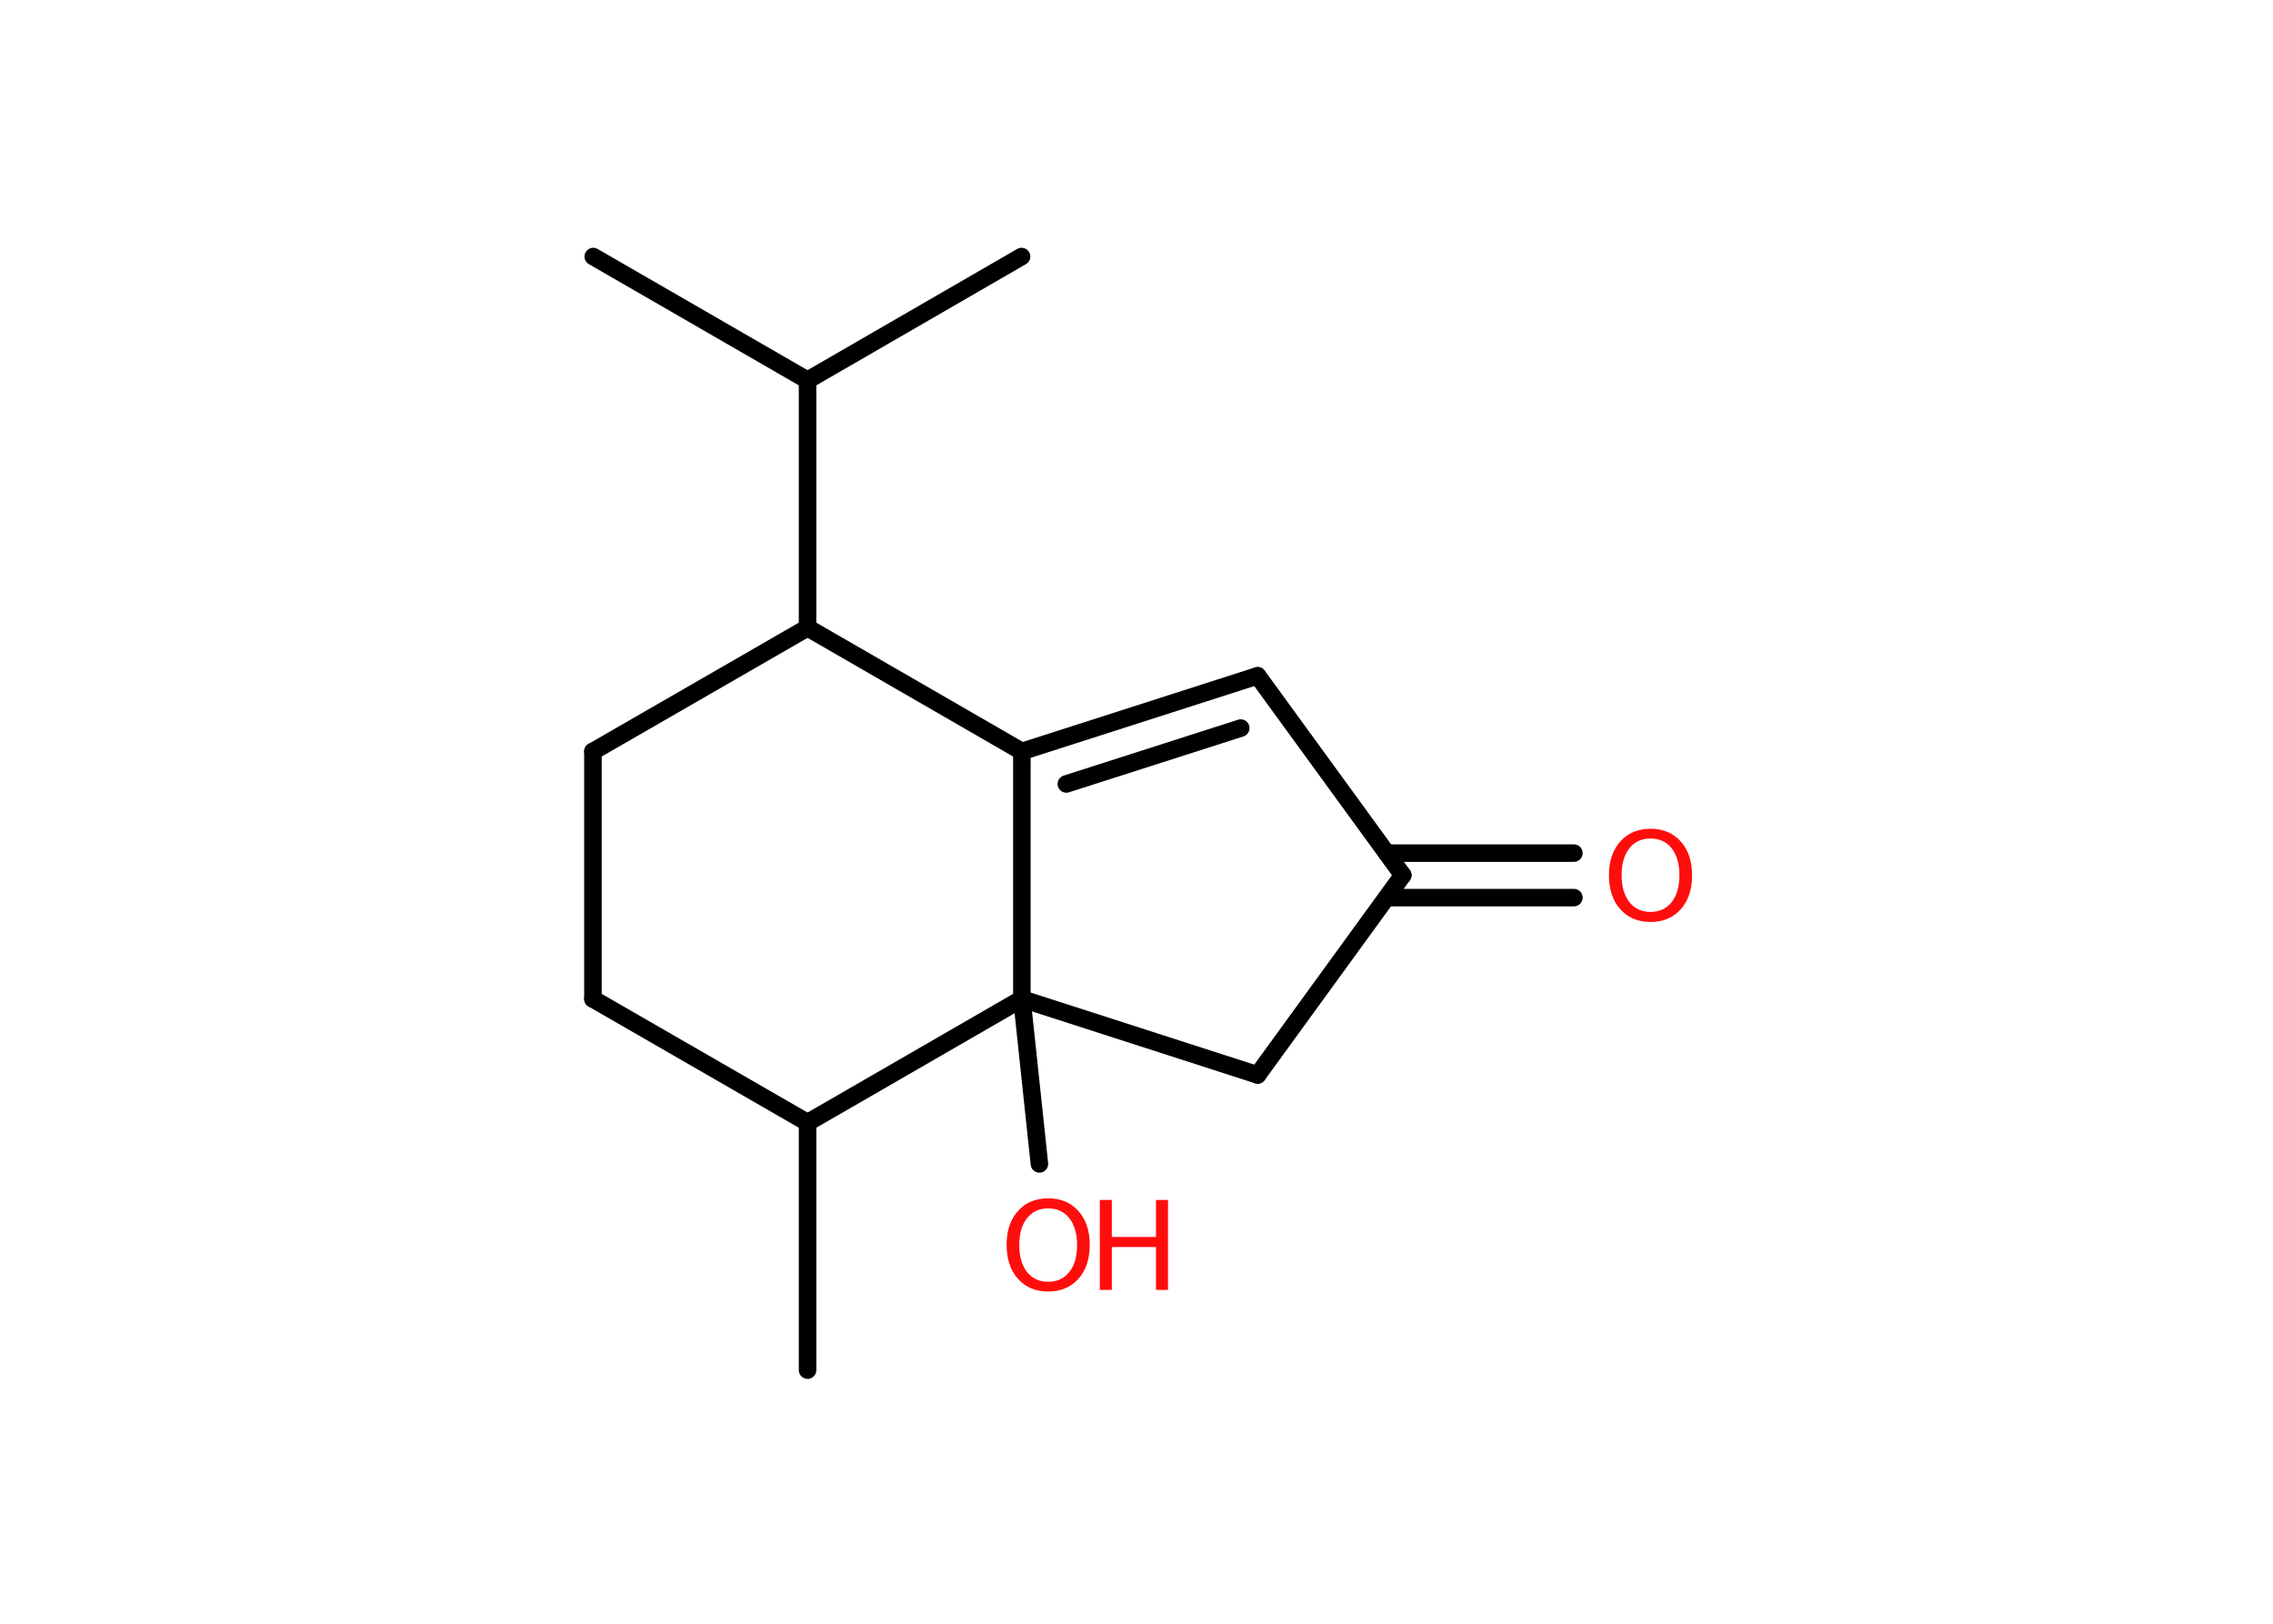 <?xml version='1.0' encoding='UTF-8'?>
<!DOCTYPE svg PUBLIC "-//W3C//DTD SVG 1.1//EN" "http://www.w3.org/Graphics/SVG/1.1/DTD/svg11.dtd">
<svg version='1.2' xmlns='http://www.w3.org/2000/svg' xmlns:xlink='http://www.w3.org/1999/xlink' width='70.0mm' height='50.0mm' viewBox='0 0 70.0 50.0'>
  <desc>Generated by the Chemistry Development Kit (http://github.com/cdk)</desc>
  <g stroke-linecap='round' stroke-linejoin='round' stroke='#000000' stroke-width='.54' fill='#FF0D0D'>
    <rect x='.0' y='.0' width='70.0' height='50.0' fill='#FFFFFF' stroke='none'/>
    <g id='mol1' class='mol'>
      <line id='mol1bnd1' class='bond' x1='18.27' y1='7.9' x2='24.87' y2='11.71'/>
      <line id='mol1bnd2' class='bond' x1='24.87' y1='11.71' x2='31.46' y2='7.9'/>
      <line id='mol1bnd3' class='bond' x1='24.87' y1='11.71' x2='24.87' y2='19.33'/>
      <line id='mol1bnd4' class='bond' x1='24.87' y1='19.33' x2='18.26' y2='23.14'/>
      <line id='mol1bnd5' class='bond' x1='18.26' y1='23.14' x2='18.26' y2='30.76'/>
      <line id='mol1bnd6' class='bond' x1='18.26' y1='30.76' x2='24.87' y2='34.57'/>
      <line id='mol1bnd7' class='bond' x1='24.87' y1='34.57' x2='24.87' y2='42.19'/>
      <line id='mol1bnd8' class='bond' x1='24.87' y1='34.57' x2='31.47' y2='30.76'/>
      <line id='mol1bnd9' class='bond' x1='31.47' y1='30.76' x2='32.01' y2='35.84'/>
      <line id='mol1bnd10' class='bond' x1='31.47' y1='30.76' x2='38.73' y2='33.1'/>
      <line id='mol1bnd11' class='bond' x1='38.73' y1='33.1' x2='43.2' y2='26.95'/>
      <g id='mol1bnd12' class='bond'>
        <line x1='42.71' y1='26.27' x2='48.47' y2='26.27'/>
        <line x1='42.71' y1='27.64' x2='48.47' y2='27.64'/>
      </g>
      <line id='mol1bnd13' class='bond' x1='43.2' y1='26.95' x2='38.73' y2='20.81'/>
      <g id='mol1bnd14' class='bond'>
        <line x1='38.73' y1='20.81' x2='31.47' y2='23.14'/>
        <line x1='38.21' y1='22.42' x2='32.84' y2='24.14'/>
      </g>
      <line id='mol1bnd15' class='bond' x1='24.87' y1='19.33' x2='31.47' y2='23.14'/>
      <line id='mol1bnd16' class='bond' x1='31.47' y1='30.76' x2='31.47' y2='23.14'/>
      <g id='mol1atm10' class='atom'>
        <path d='M32.28 37.21q-.41 .0 -.65 .3q-.24 .3 -.24 .83q.0 .52 .24 .83q.24 .3 .65 .3q.41 .0 .65 -.3q.24 -.3 .24 -.83q.0 -.52 -.24 -.83q-.24 -.3 -.65 -.3zM32.28 36.9q.58 .0 .93 .39q.35 .39 .35 1.04q.0 .66 -.35 1.05q-.35 .39 -.93 .39q-.58 .0 -.93 -.39q-.35 -.39 -.35 -1.05q.0 -.65 .35 -1.04q.35 -.39 .93 -.39z' stroke='none'/>
        <path d='M33.87 36.95h.37v1.14h1.36v-1.14h.37v2.77h-.37v-1.32h-1.36v1.32h-.37v-2.77z' stroke='none'/>
      </g>
      <path id='mol1atm13' class='atom' d='M50.83 25.82q-.41 .0 -.65 .3q-.24 .3 -.24 .83q.0 .52 .24 .83q.24 .3 .65 .3q.41 .0 .65 -.3q.24 -.3 .24 -.83q.0 -.52 -.24 -.83q-.24 -.3 -.65 -.3zM50.83 25.52q.58 .0 .93 .39q.35 .39 .35 1.04q.0 .66 -.35 1.05q-.35 .39 -.93 .39q-.58 .0 -.93 -.39q-.35 -.39 -.35 -1.05q.0 -.65 .35 -1.04q.35 -.39 .93 -.39z' stroke='none'/>
    </g>
  </g>
</svg>
